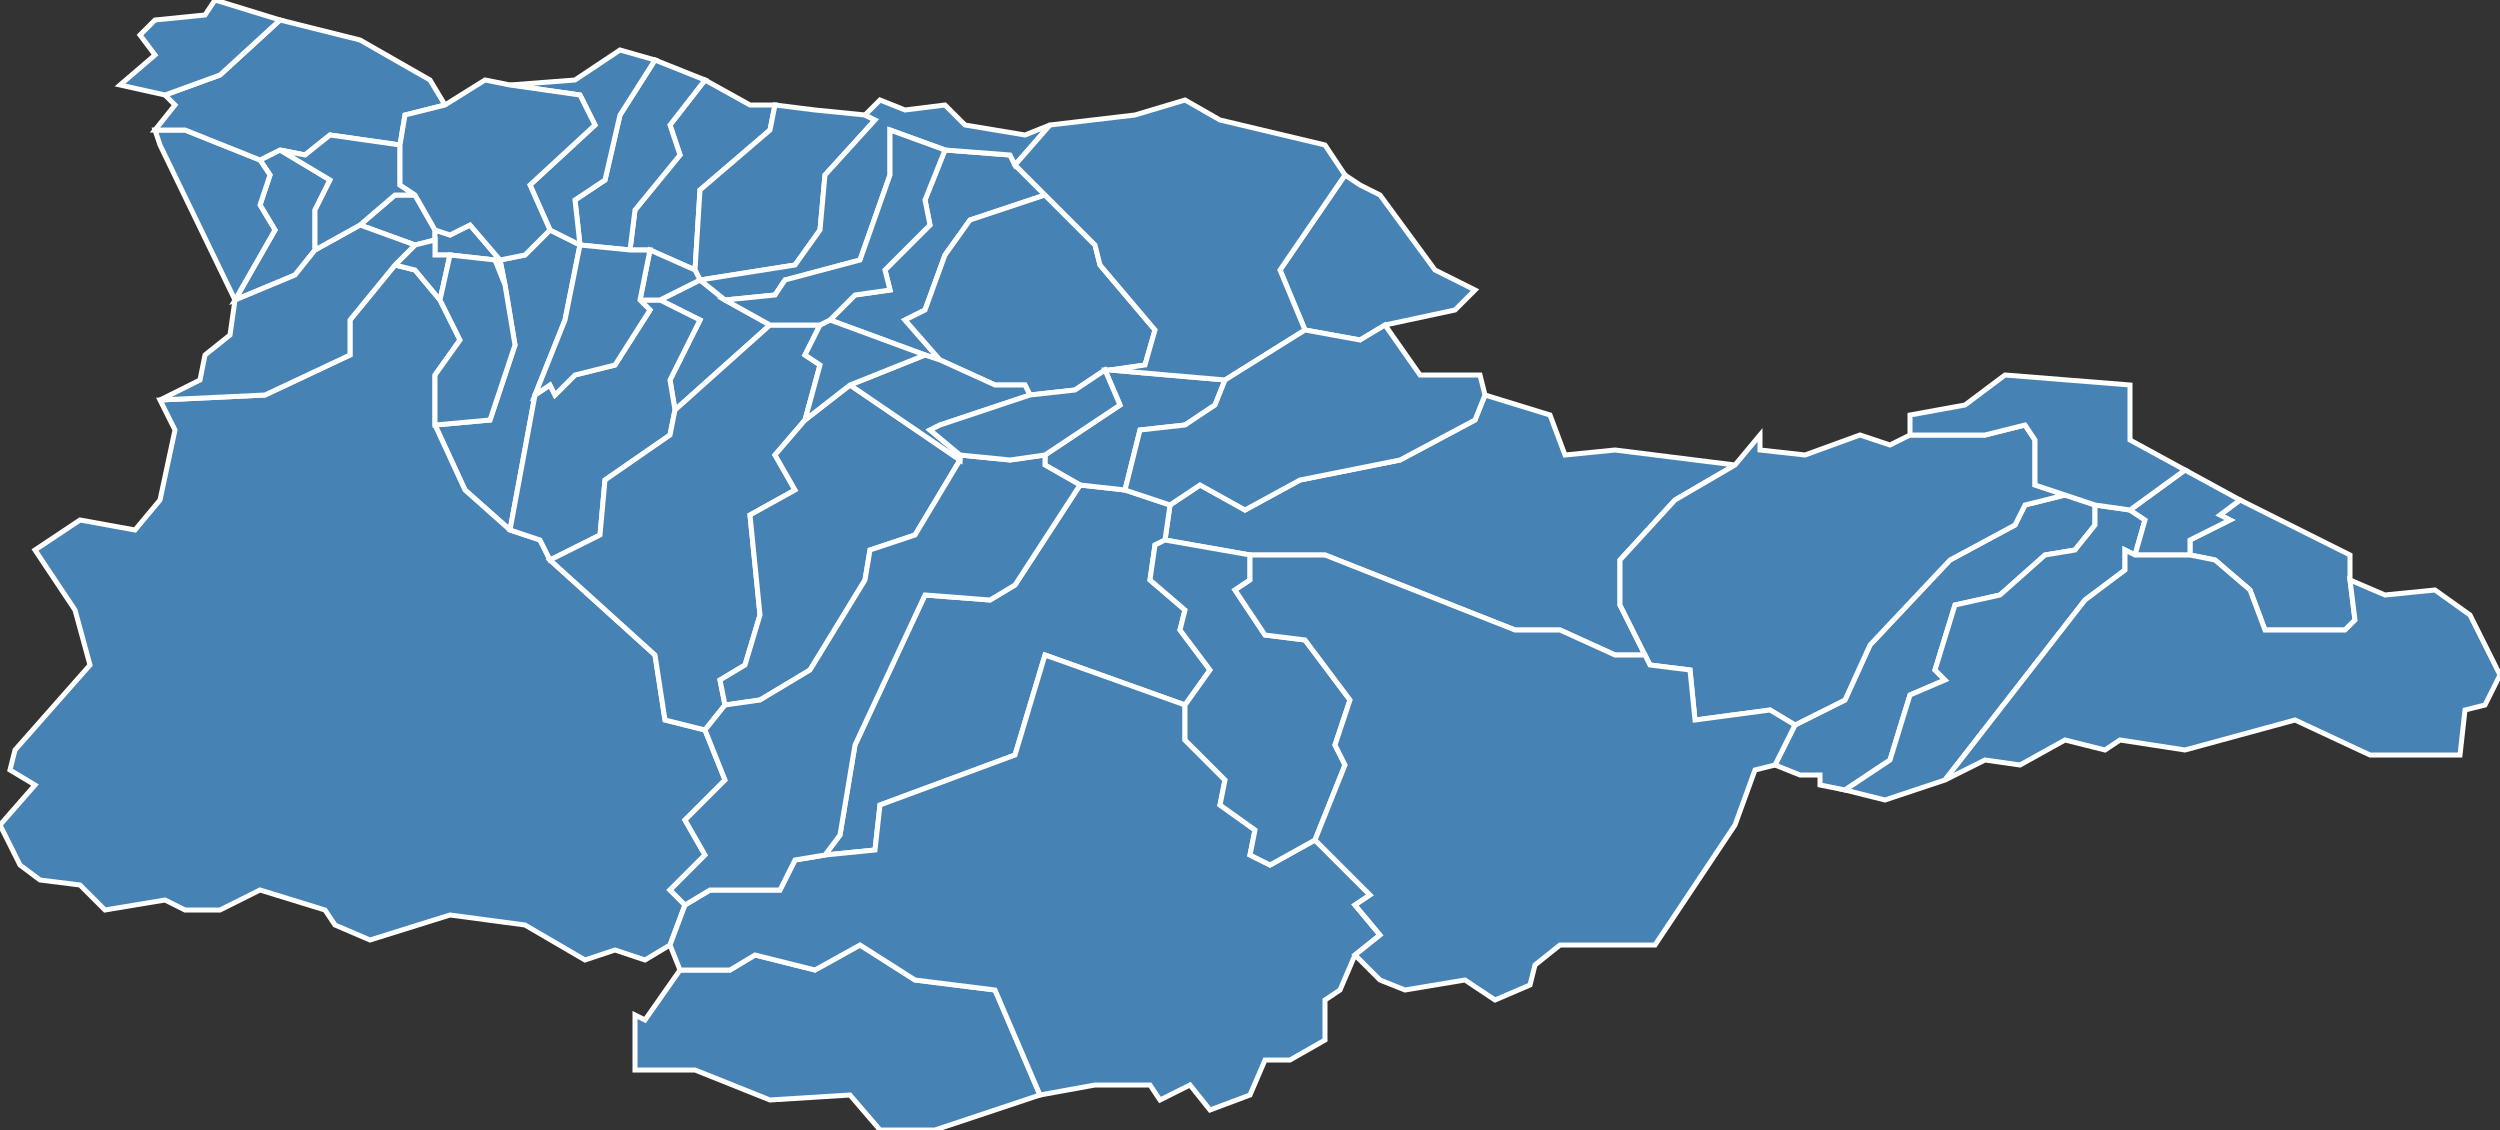 <?xml version="1.0" encoding="utf-8"?>
<svg version="1.1" id="svgmap" xmlns="http://www.w3.org/2000/svg" xmlns:xlink="http://www.w3.org/1999/xlink" x="0px" y="0px" width="100%" height="100%" viewBox="0 0 500 226">
<rect x="0" y="0" width="500" height="226" fill="#333333" stroke="none"/>
<polygon points="102,106 93,98 87,85 98,84 103,69 101,57 100,52 105,51 110,46 116,49 113,64 107,79 102,106" id="9004" class="commune" fill="steelblue" stroke-width="1" stroke="white" geotype="commune" geoname="Albiès" code_insee="9004" code_canton="901"/><polygon points="130,50 126,50 127,42 136,31 134,25 141,16 150,21 155,21 154,26 140,38 139,54 130,50" id="9012" class="commune" fill="steelblue" stroke-width="1" stroke="white" geotype="commune" geoname="Appy" code_insee="9012" code_canton="901"/><polygon points="413,99 419,101 419,105 415,110 409,111 400,119 391,121 387,134 389,136 382,139 378,152 369,158 364,157 364,155 360,155 355,153 359,145 369,140 374,129 390,112 403,105 405,101 413,99" id="9020" class="commune" fill="steelblue" stroke-width="1" stroke="white" geotype="commune" geoname="Artigues" code_insee="9020" code_canton="901"/><polygon points="233,108 234,101 240,97 249,102 260,96 280,92 295,84 297,79 310,83 313,91 323,90 347,93 335,100 324,112 324,121 329,131 323,131 312,126 303,126 265,111 250,111 233,108" id="9023" class="commune" fill="steelblue" stroke-width="1" stroke="white" geotype="commune" geoname="Ascou" code_insee="9023" code_canton="901"/><polygon points="102,106 108,108 110,112 131,131 133,144 141,146 145,156 137,164 141,171 134,178 137,181 134,189 129,192 123,190 117,192 105,185 90,183 74,188 67,185 65,182 52,178 44,182 37,182 33,180 21,182 16,177 8,176 4,173 0,165 7,157 2,154 3,150 18,133 15,122 7,110 16,104 27,106 32,100 35,86 32,80 53,79 70,71 70,64 79,53 83,54 88,60 92,68 87,75 87,85 93,98 102,106" id="9024" class="commune" fill="steelblue" stroke-width="1" stroke="white" geotype="commune" geoname="Aston" code_insee="9024" code_canton="901"/><polygon points="87,46 87,48 83,49 72,45 79,39 83,39 87,46" id="9028" class="commune" fill="steelblue" stroke-width="1" stroke="white" geotype="commune" geoname="Aulos" code_insee="9028" code_canton="901"/><polygon points="139,54 140,38 154,26 155,21 163,22 173,23 175,24 165,35 164,46 159,53 140,56 139,54" id="9031" class="commune" fill="steelblue" stroke-width="1" stroke="white" geotype="commune" geoname="Axiat" code_insee="9031" code_canton="901"/><polygon points="234,101 233,108 231,109 230,116 237,122 236,126 242,134 237,141 209,131 203,151 176,161 175,170 165,171 168,167 171,149 185,119 198,120 203,117 216,97 225,98 234,101" id="9032" class="commune" fill="steelblue" stroke-width="1" stroke="white" geotype="commune" geoname="Ax-les-Thermes" code_insee="9032" code_canton="901"/><polygon points="188,72 185,71 166,64 171,59 178,58 177,54 186,45 185,40 189,30 202,31 203,33 209,39 194,44 189,51 185,62 181,64 188,72" id="9053" class="commune" fill="steelblue" stroke-width="1" stroke="white" geotype="commune" geoname="Bestiac" code_insee="9053" code_canton="901"/><polygon points="63,50 59,55 47,60 55,46 52,41 54,35 52,32 56,30 66,36 63,42 63,50" id="9064" class="commune" fill="steelblue" stroke-width="1" stroke="white" geotype="commune" geoname="Bouan" code_insee="9064" code_canton="901"/><polygon points="100,52 101,57 99,52 90,51 87,51 87,48 87,46 90,47 94,45 100,52" id="9070" class="commune" fill="steelblue" stroke-width="1" stroke="white" geotype="commune" geoname="Cabannes" code_insee="9070" code_canton="901"/><polygon points="438,111 438,108 446,104 444,103 448,100 470,111 470,116 471,124 469,126 453,126 450,118 443,112 438,111" id="9078" class="commune" fill="steelblue" stroke-width="1" stroke="white" geotype="commune" geoname="Carcanières" code_insee="9078" code_canton="901"/><polygon points="222,74 221,74 215,78 206,79 205,77 199,77 188,72 181,64 185,62 189,51 194,44 209,39 219,49 220,53 231,66 229,73 222,74" id="9087" class="commune" fill="steelblue" stroke-width="1" stroke="white" geotype="commune" geoname="Caussou" code_insee="9087" code_canton="901"/><polygon points="141,16 134,25 136,31 127,42 126,50 116,49 115,40 121,36 124,23 131,12 141,16" id="9088" class="commune" fill="steelblue" stroke-width="1" stroke="white" geotype="commune" geoname="Caychax" code_insee="9088" code_canton="901"/><polygon points="79,53 83,49 87,48 87,51 90,51 88,60 83,54 79,53" id="9096" class="commune" fill="steelblue" stroke-width="1" stroke="white" geotype="commune" geoname="Château-Verdun" code_insee="9096" code_canton="901"/><polygon points="140,56 145,60 154,65 135,82 134,76 140,64 132,60 140,56" id="9131" class="commune" fill="steelblue" stroke-width="1" stroke="white" geotype="commune" geoname="Garanou" code_insee="9131" code_canton="901"/><polygon points="176,226 170,219 154,220 139,214 127,214 127,203 129,204 136,194 146,194 151,191 163,194 172,189 183,196 199,198 208,219 187,226 176,226" id="9139" class="commune" fill="steelblue" stroke-width="1" stroke="white" geotype="commune" geoname="Hospitalet-près-l'Andorre" code_insee="9139" code_canton="901"/><polygon points="221,74 222,74 245,76 243,81 237,85 228,86 225,98 216,97 209,93 209,91 224,81 221,74" id="9140" class="commune" fill="steelblue" stroke-width="1" stroke="white" geotype="commune" geoname="Ignaux" code_insee="9140" code_canton="901"/><polygon points="83,49 79,53 70,64 70,71 53,79 32,80 40,76 41,71 46,67 47,60 59,55 63,50 72,45 83,49" id="9155" class="commune" fill="steelblue" stroke-width="1" stroke="white" geotype="commune" geoname="Larcat" code_insee="9155" code_canton="901"/><polygon points="32,29 31,26 37,26 52,32 54,35 52,41 55,46 47,60 32,29" id="9156" class="commune" fill="steelblue" stroke-width="1" stroke="white" geotype="commune" geoname="Larnat" code_insee="9156" code_canton="901"/><polygon points="110,112 108,108 102,106 107,79 110,77 111,79 115,75 123,73 130,62 128,60 132,60 140,64 134,76 135,82 134,87 121,96 120,107 110,112" id="9159" class="commune" fill="steelblue" stroke-width="1" stroke="white" geotype="commune" geoname="Lassur" code_insee="9159" code_canton="901"/><polygon points="145,60 140,56 140,56 159,53 164,46 165,35 175,24 173,23 176,20 181,22 189,21 193,25 205,27 210,25 203,33 202,31 189,30 178,26 178,35 172,52 157,56 155,59 145,60" id="9171" class="commune" fill="steelblue" stroke-width="1" stroke="white" geotype="commune" geoname="Lordat" code_insee="9171" code_canton="901"/><polygon points="135,82 154,65 164,65 161,71 164,73 161,84 155,91 159,98 150,103 152,123 149,133 144,136 145,141 141,146 133,144 131,131 110,112 120,107 121,96 134,87 135,82" id="9176" class="commune" fill="steelblue" stroke-width="1" stroke="white" geotype="commune" geoname="Luzenac" code_insee="9176" code_canton="901"/><polygon points="134,189 137,181 142,178 156,178 159,172 165,171 175,170 176,161 203,151 209,131 237,141 237,148 245,156 244,161 251,166 250,171 254,173 263,168 274,179 271,181 276,187 271,191 268,198 265,200 265,208 258,212 253,212 250,219 242,222 238,217 232,220 230,217 219,217 208,219 199,198 183,196 172,189 163,194 151,191 146,194 136,194 134,189" id="9189" class="commune" fill="steelblue" stroke-width="1" stroke="white" geotype="commune" geoname="Mérens-les-Vals" code_insee="9189" code_canton="901"/><polygon points="413,99 405,101 403,105 390,112 374,129 369,140 359,145 354,142 339,144 338,134 330,133 329,131 324,121 324,112 335,100 347,93 352,87 352,90 361,91 372,87 378,89 382,87 397,87 405,85 407,88 407,97 413,99" id="9193" class="commune" fill="steelblue" stroke-width="1" stroke="white" geotype="commune" geoname="Mijanès" code_insee="9193" code_canton="901"/><polygon points="261,66 256,54 269,35 272,37 276,39 287,54 295,58 291,62 277,65 272,68 261,66" id="9197" class="commune" fill="steelblue" stroke-width="1" stroke="white" geotype="commune" geoname="Montaillou" code_insee="9197" code_canton="901"/><polygon points="233,108 250,111 250,116 247,118 253,127 261,128 270,140 267,149 269,153 263,168 254,173 250,171 251,166 244,161 245,156 237,148 237,141 242,134 236,126 237,122 230,116 231,109 233,108" id="9218" class="commune" fill="steelblue" stroke-width="1" stroke="white" geotype="commune" geoname="Orgeix" code_insee="9218" code_canton="901"/><polygon points="359,145 355,153 351,154 347,165 331,189 312,189 307,193 306,197 299,200 293,196 281,198 276,196 271,191 276,187 271,181 274,179 263,168 269,153 267,149 270,140 261,128 253,127 247,118 250,116 250,111 265,111 303,126 312,126 323,131 329,131 330,133 338,134 339,144 354,142 359,145" id="9220" class="commune" fill="steelblue" stroke-width="1" stroke="white" geotype="commune" geoname="Orlu" code_insee="9220" code_canton="901"/><polygon points="80,29 66,27 61,31 56,30 52,32 37,26 31,26 35,21 33,19 44,15 56,4 72,8 86,16 89,21 81,23 80,29" id="9221" class="commune" fill="steelblue" stroke-width="1" stroke="white" geotype="commune" geoname="Ornolac-Ussat-les-Bains" code_insee="9221" code_canton="901"/><polygon points="88,60 90,51 99,52 101,57 103,69 98,84 87,85 87,75 92,68 88,60" id="9226" class="commune" fill="steelblue" stroke-width="1" stroke="white" geotype="commune" geoname="Pech" code_insee="9226" code_canton="901"/><polygon points="192,92 183,107 174,110 173,116 162,134 152,140 145,141 144,136 149,133 152,123 150,103 159,98 155,91 161,84 170,77 192,92" id="9228" class="commune" fill="steelblue" stroke-width="1" stroke="white" geotype="commune" geoname="Perles-et-Castelet" code_insee="9228" code_canton="901"/><polygon points="389,156 377,160 369,158 378,152 382,139 389,136 387,134 391,121 400,119 409,111 415,110 419,105 419,101 426,102 429,104 427,111 425,110 425,114 417,120 389,156" id="9230" class="commune" fill="steelblue" stroke-width="1" stroke="white" geotype="commune" geoname="Pla" code_insee="9230" code_canton="901"/><polygon points="209,39 203,33 210,25 227,23 237,20 244,24 265,29 269,35 256,54 261,66 245,76 222,74 229,73 231,66 220,53 219,49 209,39" id="9232" class="commune" fill="steelblue" stroke-width="1" stroke="white" geotype="commune" geoname="Prades" code_insee="9232" code_canton="901"/><polygon points="448,100 444,103 446,104 438,108 438,111 427,111 429,104 426,102 437,94 448,100" id="9237" class="commune" fill="steelblue" stroke-width="1" stroke="white" geotype="commune" geoname="Puch" code_insee="9237" code_canton="901"/><polygon points="427,111 438,111 443,112 450,118 453,126 469,126 471,124 470,116 477,119 487,118 494,123 500,135 497,141 493,142 492,151 474,151 459,144 437,150 424,148 421,150 413,148 404,153 397,152 389,156 417,120 425,114 425,110 427,111" id="9239" class="commune" fill="steelblue" stroke-width="1" stroke="white" geotype="commune" geoname="Quérigut" code_insee="9239" code_canton="901"/><polygon points="419,101 413,99 407,97 407,88 405,85 397,87 382,87 382,83 393,81 401,75 426,77 426,88 437,94 426,102 419,101" id="9252" class="commune" fill="steelblue" stroke-width="1" stroke="white" geotype="commune" geoname="Rouze" code_insee="9252" code_canton="901"/><polygon points="145,141 152,140 162,134 173,116 174,110 183,107 192,92 192,91 202,92 209,91 209,93 216,97 203,117 198,120 185,119 171,149 168,167 165,171 159,172 156,178 142,178 137,181 134,178 141,171 137,164 145,156 141,146 145,141" id="9283" class="commune" fill="steelblue" stroke-width="1" stroke="white" geotype="commune" geoname="Savignac-les-Ormeaux" code_insee="9283" code_canton="901"/><polygon points="102,17 115,16 124,10 131,12 124,23 121,36 115,40 116,49 110,46 106,37 119,25 116,19 102,17" id="9287" class="commune" fill="steelblue" stroke-width="1" stroke="white" geotype="commune" geoname="Senconac" code_insee="9287" code_canton="901"/><polygon points="72,45 63,50 63,42 66,36 56,30 61,31 66,27 80,29 80,37 83,39 79,39 72,45" id="9296" class="commune" fill="steelblue" stroke-width="1" stroke="white" geotype="commune" geoname="Sinsat" code_insee="9296" code_canton="901"/><polygon points="297,79 295,84 280,92 260,96 249,102 240,97 234,101 225,98 228,86 237,85 243,81 245,76 261,66 272,68 277,65 284,75 296,75 297,79" id="9298" class="commune" fill="steelblue" stroke-width="1" stroke="white" geotype="commune" geoname="Sorgeat" code_insee="9298" code_canton="901"/><polygon points="185,71 188,72 199,77 205,77 206,79 188,85 186,86 192,91 192,92 170,77 185,71" id="9311" class="commune" fill="steelblue" stroke-width="1" stroke="white" geotype="commune" geoname="Tignac" code_insee="9311" code_canton="901"/><polygon points="164,65 166,64 185,71 170,77 161,84 164,73 161,71 164,65" id="9318" class="commune" fill="steelblue" stroke-width="1" stroke="white" geotype="commune" geoname="Unac" code_insee="9318" code_canton="901"/><polygon points="140,56 132,60 128,60 130,50 139,54 140,56 140,56" id="9320" class="commune" fill="steelblue" stroke-width="1" stroke="white" geotype="commune" geoname="Urs" code_insee="9320" code_canton="901"/><polygon points="56,4 44,15 33,19 24,17 31,11 28,7 31,4 41,3 43,0 56,4" id="9321" class="commune" fill="steelblue" stroke-width="1" stroke="white" geotype="commune" geoname="Ussat" code_insee="9321" code_canton="901"/><polygon points="206,79 215,78 221,74 224,81 209,91 202,92 192,91 186,86 188,85 206,79" id="9325" class="commune" fill="steelblue" stroke-width="1" stroke="white" geotype="commune" geoname="Vaychis" code_insee="9325" code_canton="901"/><polygon points="126,50 130,50 128,60 130,62 123,73 115,75 111,79 110,77 107,79 113,64 116,49 126,50" id="9326" class="commune" fill="steelblue" stroke-width="1" stroke="white" geotype="commune" geoname="Vèbre" code_insee="9326" code_canton="901"/><polygon points="89,21 97,16 102,17 116,19 119,25 106,37 110,46 105,51 100,52 94,45 90,47 87,46 83,39 80,37 80,29 81,23 89,21" id="9328" class="commune" fill="steelblue" stroke-width="1" stroke="white" geotype="commune" geoname="Verdun" code_insee="9328" code_canton="901"/><polygon points="166,64 164,65 154,65 145,60 155,59 157,56 172,52 178,35 178,26 189,30 185,40 186,45 177,54 178,58 171,59 166,64" id="9330" class="commune" fill="steelblue" stroke-width="1" stroke="white" geotype="commune" geoname="Vernaux" code_insee="9330" code_canton="901"/></svg>